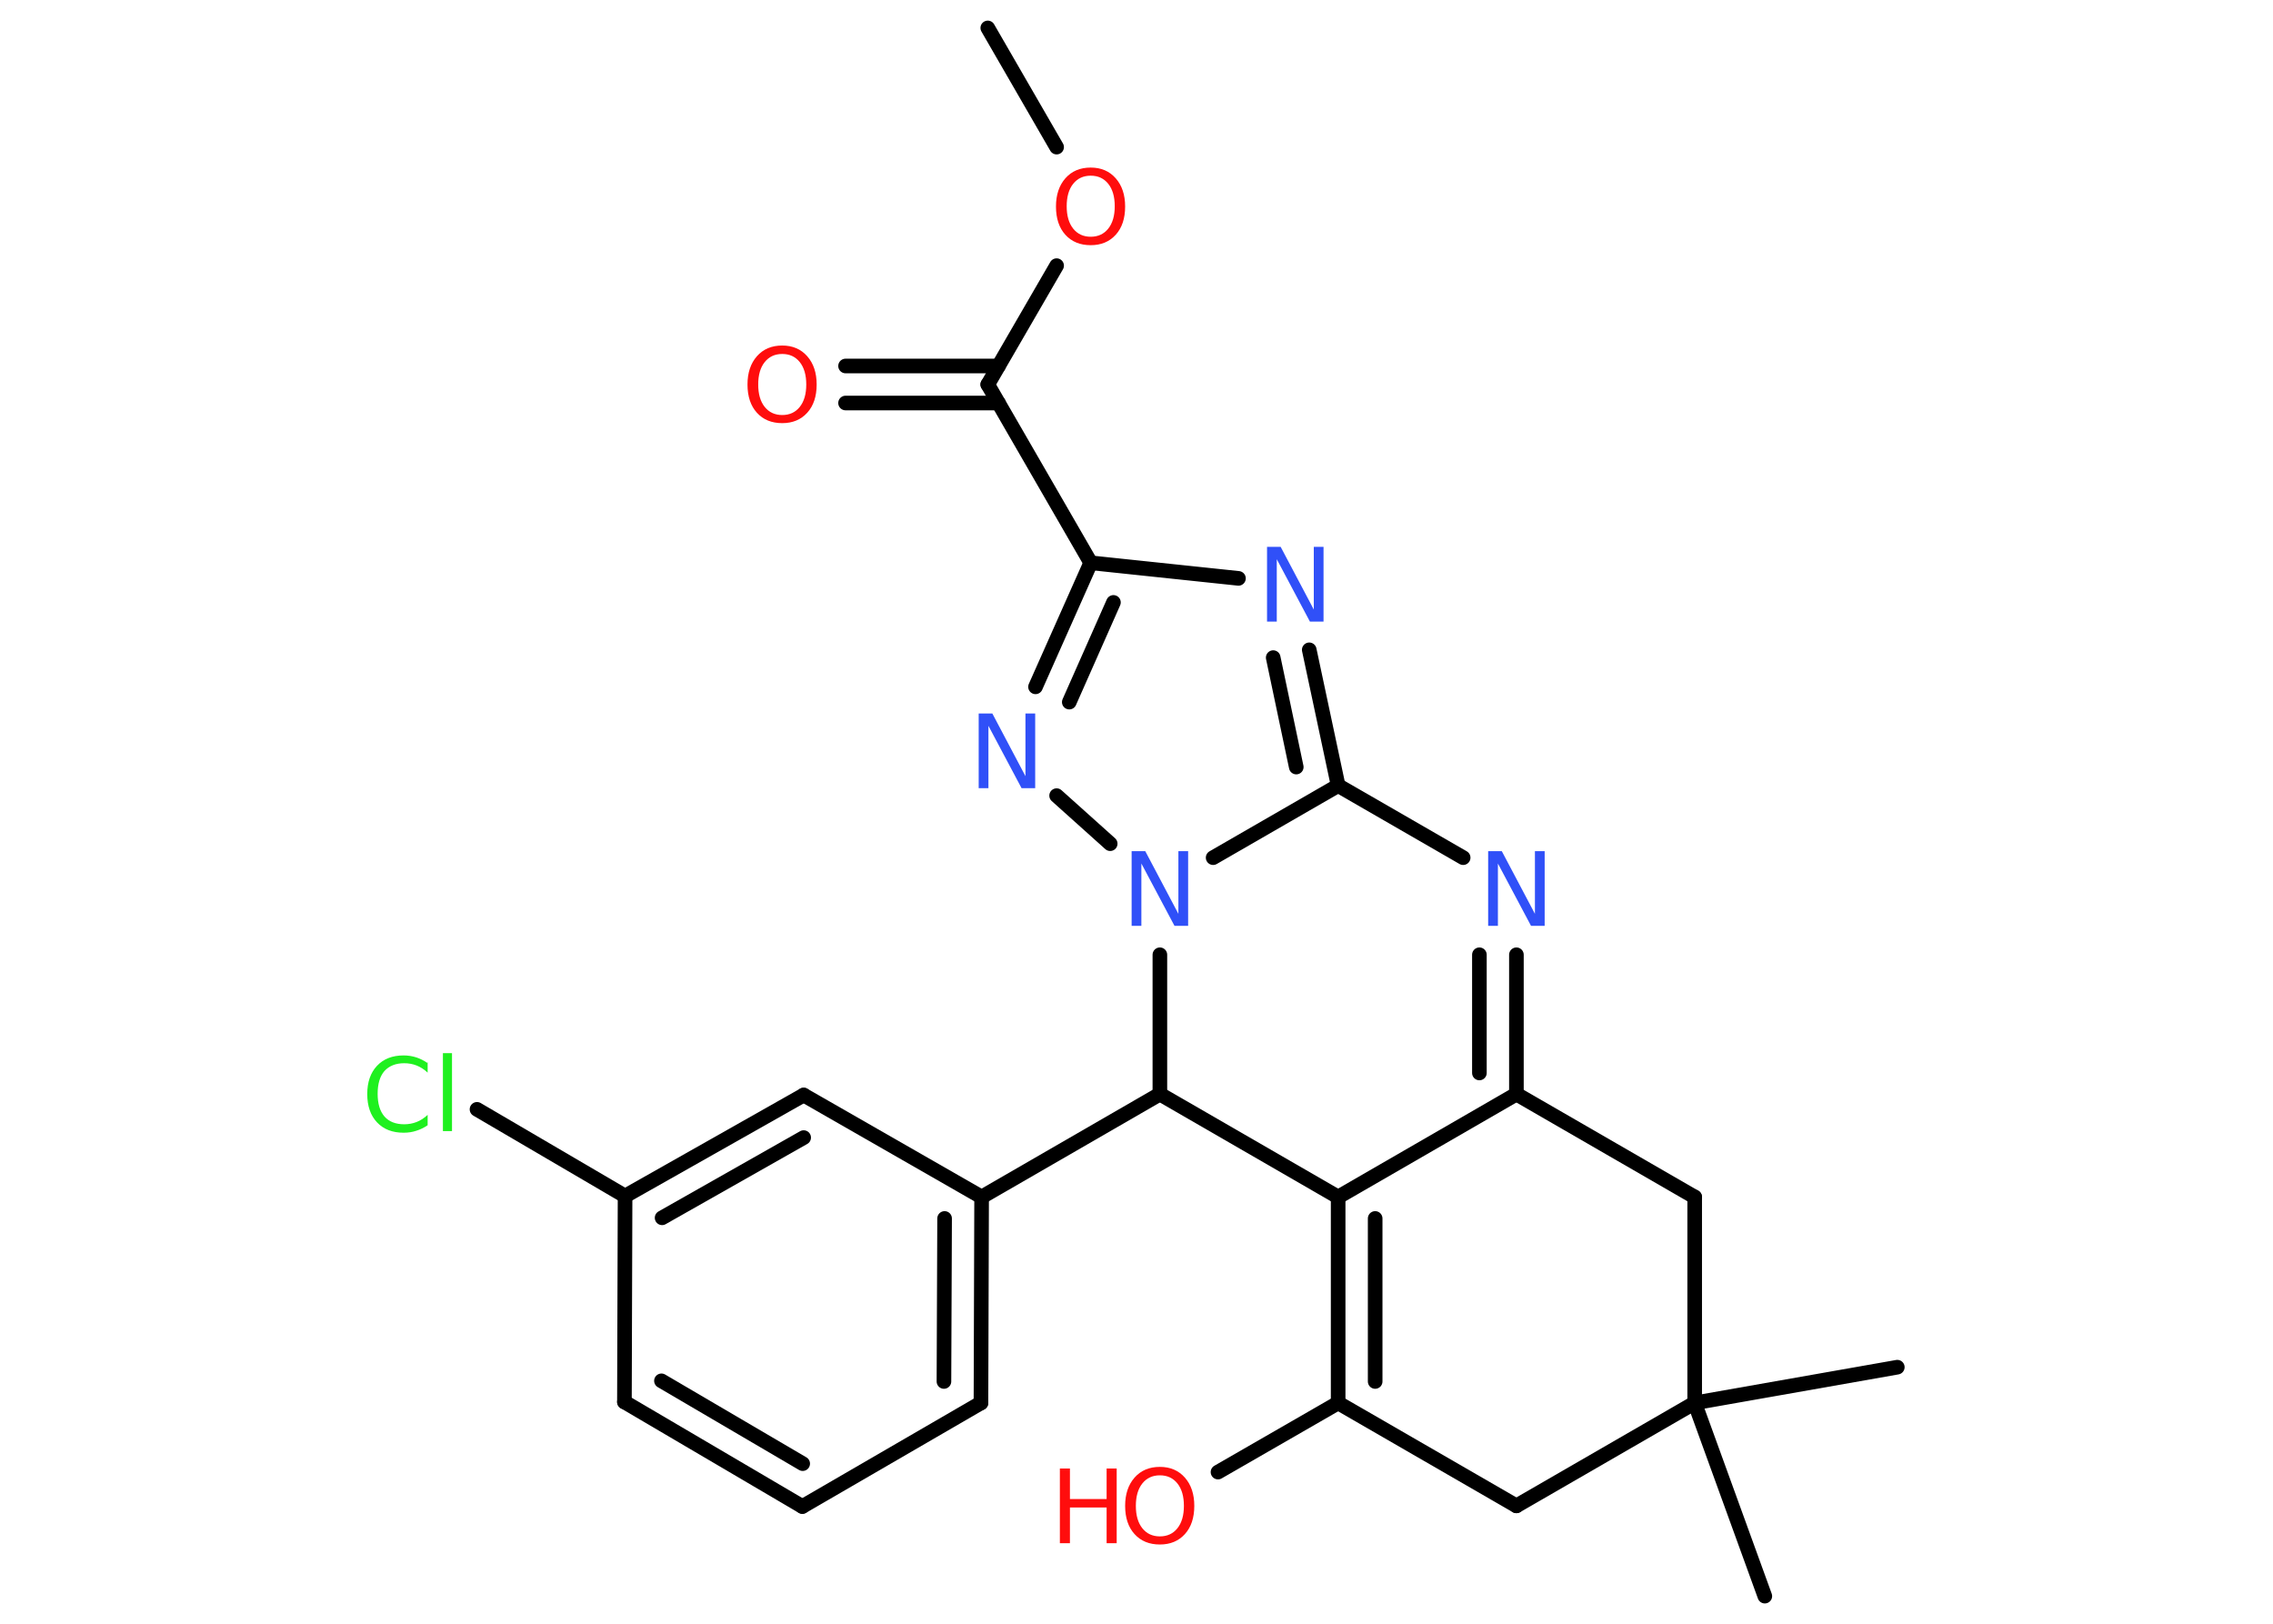 <?xml version='1.0' encoding='UTF-8'?>
<!DOCTYPE svg PUBLIC "-//W3C//DTD SVG 1.1//EN" "http://www.w3.org/Graphics/SVG/1.1/DTD/svg11.dtd">
<svg version='1.2' xmlns='http://www.w3.org/2000/svg' xmlns:xlink='http://www.w3.org/1999/xlink' width='70.0mm' height='50.0mm' viewBox='0 0 70.0 50.0'>
  <desc>Generated by the Chemistry Development Kit (http://github.com/cdk)</desc>
  <g stroke-linecap='round' stroke-linejoin='round' stroke='#000000' stroke-width='.45' fill='#FF0D0D'>
    <rect x='.0' y='.0' width='70.0' height='50.0' fill='#FFFFFF' stroke='none'/>
    <g id='mol1' class='mol'>
      <line id='mol1bnd1' class='bond' x1='30.42' y1='.86' x2='32.54' y2='4.53'/>
      <line id='mol1bnd2' class='bond' x1='32.54' y1='8.18' x2='30.42' y2='11.84'/>
      <g id='mol1bnd3' class='bond'>
        <line x1='30.75' y1='12.41' x2='26.04' y2='12.41'/>
        <line x1='30.75' y1='11.27' x2='26.04' y2='11.27'/>
      </g>
      <line id='mol1bnd4' class='bond' x1='30.42' y1='11.84' x2='33.59' y2='17.33'/>
      <line id='mol1bnd5' class='bond' x1='33.59' y1='17.33' x2='38.14' y2='17.81'/>
      <g id='mol1bnd6' class='bond'>
        <line x1='41.21' y1='24.19' x2='40.32' y2='20.01'/>
        <line x1='39.92' y1='23.62' x2='39.21' y2='20.25'/>
      </g>
      <line id='mol1bnd7' class='bond' x1='41.21' y1='24.19' x2='37.36' y2='26.41'/>
      <line id='mol1bnd8' class='bond' x1='34.19' y1='25.98' x2='32.54' y2='24.5'/>
      <g id='mol1bnd9' class='bond'>
        <line x1='33.59' y1='17.33' x2='31.89' y2='21.15'/>
        <line x1='34.29' y1='18.55' x2='32.93' y2='21.62'/>
      </g>
      <line id='mol1bnd10' class='bond' x1='35.72' y1='29.4' x2='35.72' y2='33.69'/>
      <line id='mol1bnd11' class='bond' x1='35.72' y1='33.69' x2='30.23' y2='36.86'/>
      <g id='mol1bnd12' class='bond'>
        <line x1='30.21' y1='43.2' x2='30.23' y2='36.86'/>
        <line x1='29.07' y1='42.54' x2='29.09' y2='37.52'/>
      </g>
      <line id='mol1bnd13' class='bond' x1='30.21' y1='43.2' x2='24.71' y2='46.39'/>
      <g id='mol1bnd14' class='bond'>
        <line x1='19.23' y1='43.17' x2='24.71' y2='46.39'/>
        <line x1='20.37' y1='42.52' x2='24.72' y2='45.07'/>
      </g>
      <line id='mol1bnd15' class='bond' x1='19.23' y1='43.17' x2='19.25' y2='36.83'/>
      <line id='mol1bnd16' class='bond' x1='19.25' y1='36.83' x2='14.69' y2='34.16'/>
      <g id='mol1bnd17' class='bond'>
        <line x1='24.75' y1='33.72' x2='19.25' y2='36.83'/>
        <line x1='24.75' y1='35.03' x2='20.39' y2='37.5'/>
      </g>
      <line id='mol1bnd18' class='bond' x1='30.23' y1='36.86' x2='24.75' y2='33.72'/>
      <line id='mol1bnd19' class='bond' x1='35.72' y1='33.69' x2='41.21' y2='36.86'/>
      <g id='mol1bnd20' class='bond'>
        <line x1='41.21' y1='36.86' x2='41.21' y2='43.2'/>
        <line x1='42.35' y1='37.52' x2='42.35' y2='42.54'/>
      </g>
      <line id='mol1bnd21' class='bond' x1='41.21' y1='43.2' x2='37.51' y2='45.33'/>
      <line id='mol1bnd22' class='bond' x1='41.21' y1='43.2' x2='46.7' y2='46.37'/>
      <line id='mol1bnd23' class='bond' x1='46.7' y1='46.37' x2='52.19' y2='43.2'/>
      <line id='mol1bnd24' class='bond' x1='52.19' y1='43.2' x2='54.35' y2='49.15'/>
      <line id='mol1bnd25' class='bond' x1='52.19' y1='43.2' x2='58.43' y2='42.1'/>
      <line id='mol1bnd26' class='bond' x1='52.19' y1='43.2' x2='52.19' y2='36.86'/>
      <line id='mol1bnd27' class='bond' x1='52.19' y1='36.86' x2='46.7' y2='33.69'/>
      <line id='mol1bnd28' class='bond' x1='41.21' y1='36.86' x2='46.7' y2='33.69'/>
      <g id='mol1bnd29' class='bond'>
        <line x1='46.7' y1='33.69' x2='46.7' y2='29.4'/>
        <line x1='45.56' y1='33.04' x2='45.56' y2='29.4'/>
      </g>
      <line id='mol1bnd30' class='bond' x1='41.21' y1='24.19' x2='45.06' y2='26.41'/>
      <path id='mol1atm2' class='atom' d='M33.59 5.41q-.34 .0 -.54 .25q-.2 .25 -.2 .69q.0 .44 .2 .69q.2 .25 .54 .25q.34 .0 .54 -.25q.2 -.25 .2 -.69q.0 -.44 -.2 -.69q-.2 -.25 -.54 -.25zM33.59 5.16q.48 .0 .77 .33q.29 .33 .29 .87q.0 .55 -.29 .87q-.29 .32 -.77 .32q-.49 .0 -.78 -.32q-.29 -.32 -.29 -.87q.0 -.54 .29 -.87q.29 -.33 .78 -.33z' stroke='none'/>
      <path id='mol1atm4' class='atom' d='M24.09 10.9q-.34 .0 -.54 .25q-.2 .25 -.2 .69q.0 .44 .2 .69q.2 .25 .54 .25q.34 .0 .54 -.25q.2 -.25 .2 -.69q.0 -.44 -.2 -.69q-.2 -.25 -.54 -.25zM24.09 10.64q.48 .0 .77 .33q.29 .33 .29 .87q.0 .55 -.29 .87q-.29 .32 -.77 .32q-.49 .0 -.78 -.32q-.29 -.32 -.29 -.87q.0 -.54 .29 -.87q.29 -.33 .78 -.33z' stroke='none'/>
      <path id='mol1atm6' class='atom' d='M39.02 16.84h.42l1.02 1.93v-1.93h.3v2.3h-.42l-1.02 -1.92v1.92h-.3v-2.3z' stroke='none' fill='#3050F8'/>
      <path id='mol1atm8' class='atom' d='M34.85 26.21h.42l1.02 1.93v-1.93h.3v2.3h-.42l-1.02 -1.92v1.92h-.3v-2.3z' stroke='none' fill='#3050F8'/>
      <path id='mol1atm9' class='atom' d='M30.14 21.97h.42l1.02 1.93v-1.93h.3v2.3h-.42l-1.02 -1.92v1.92h-.3v-2.3z' stroke='none' fill='#3050F8'/>
      <path id='mol1atm16' class='atom' d='M13.17 32.7v.33q-.16 -.15 -.34 -.22q-.18 -.07 -.38 -.07q-.39 .0 -.61 .24q-.21 .24 -.21 .7q.0 .46 .21 .7q.21 .24 .61 .24q.2 .0 .38 -.07q.18 -.07 .34 -.22v.32q-.16 .11 -.35 .17q-.18 .06 -.39 .06q-.52 .0 -.82 -.32q-.3 -.32 -.3 -.87q.0 -.55 .3 -.87q.3 -.32 .82 -.32q.2 .0 .39 .06q.18 .06 .34 .17zM13.64 32.43h.28v2.4h-.28v-2.4z' stroke='none' fill='#1FF01F'/>
      <g id='mol1atm20' class='atom'>
        <path d='M35.72 45.43q-.34 .0 -.54 .25q-.2 .25 -.2 .69q.0 .44 .2 .69q.2 .25 .54 .25q.34 .0 .54 -.25q.2 -.25 .2 -.69q.0 -.44 -.2 -.69q-.2 -.25 -.54 -.25zM35.72 45.17q.48 .0 .77 .33q.29 .33 .29 .87q.0 .55 -.29 .87q-.29 .32 -.77 .32q-.49 .0 -.78 -.32q-.29 -.32 -.29 -.87q.0 -.54 .29 -.87q.29 -.33 .78 -.33z' stroke='none'/>
        <path d='M32.64 45.22h.31v.94h1.13v-.94h.31v2.3h-.31v-1.1h-1.13v1.1h-.31v-2.3z' stroke='none'/>
      </g>
      <path id='mol1atm27' class='atom' d='M45.83 26.21h.42l1.02 1.93v-1.93h.3v2.3h-.42l-1.02 -1.92v1.92h-.3v-2.3z' stroke='none' fill='#3050F8'/>
    </g>
  </g>
</svg>
